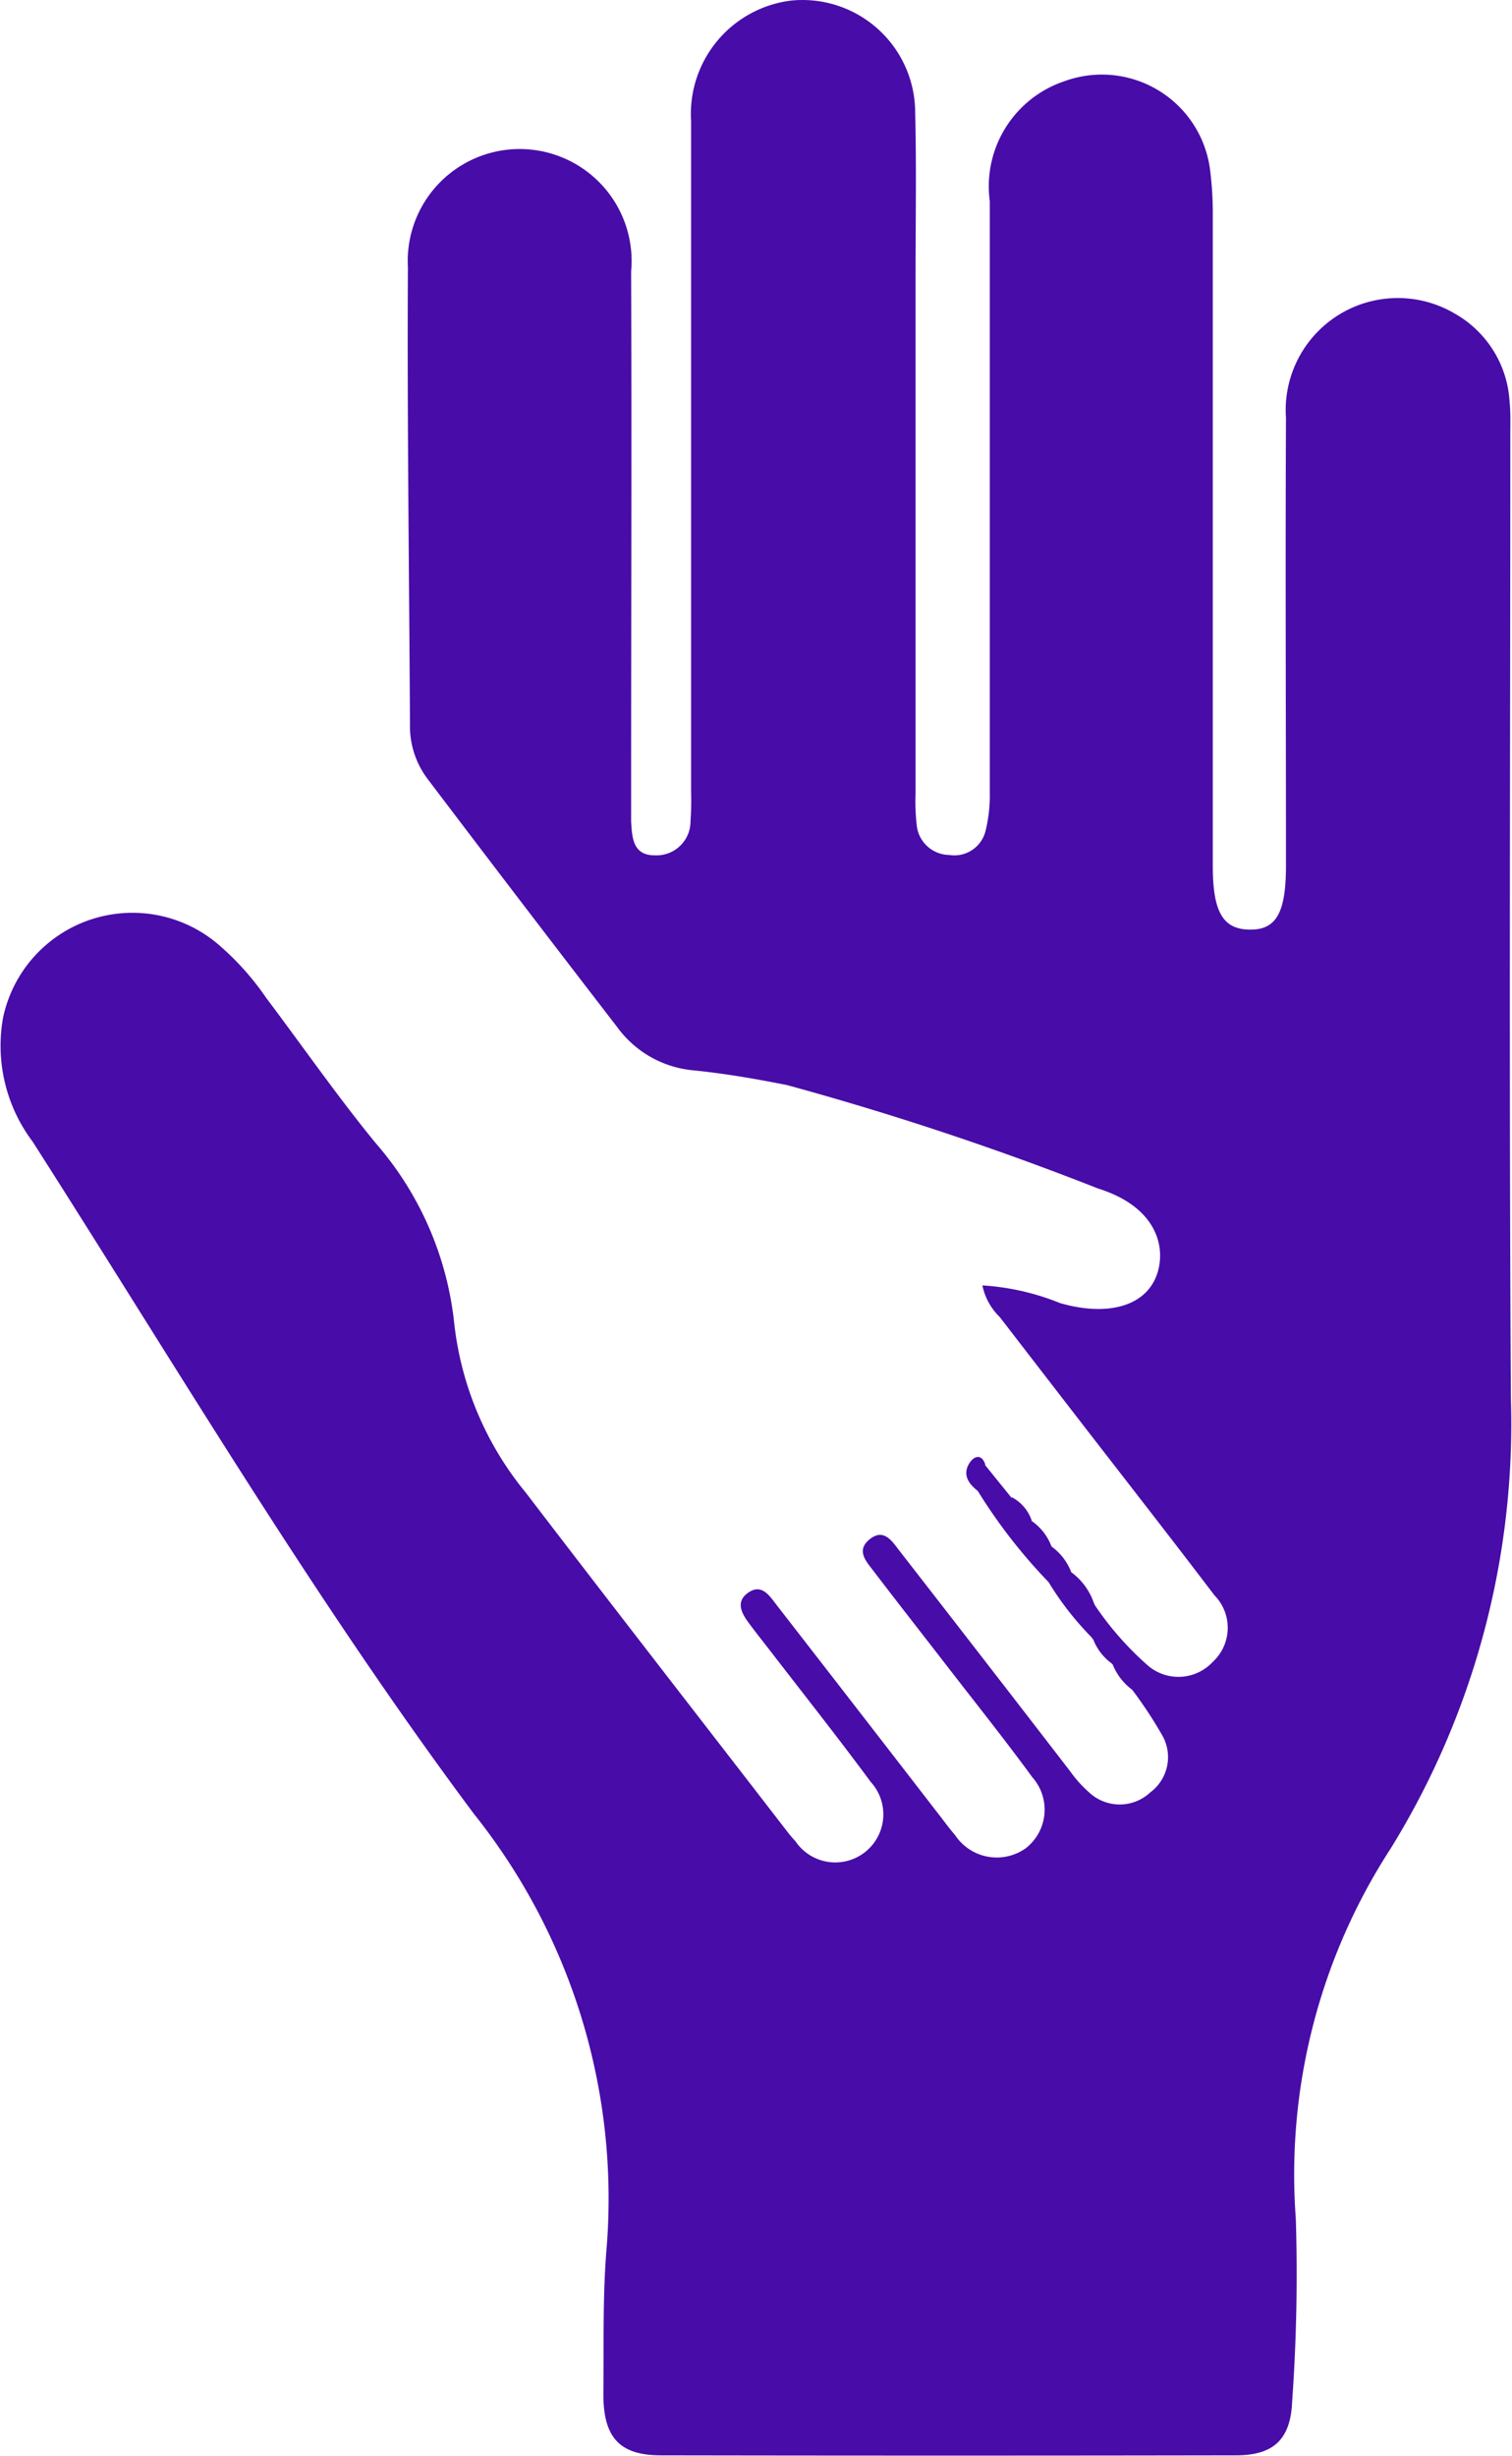 <svg xmlns="http://www.w3.org/2000/svg" width="20.45" height="33.219" viewBox="0 0 20.45 33.219">
  <g id="Why_do_you_want_to_volunteer" data-name="Why do you want to volunteer" transform="translate(-148.39 -170.066)">
    <path id="Path_3016" data-name="Path 3016" d="M163.2,191.78a4.231,4.231,0,0,0,.7.8.634.634,0,0,0,.894-.037.627.627,0,0,0,.021-.9c-.584-.769-1.178-1.529-1.768-2.292q-.568-.735-1.135-1.471a.828.828,0,0,1-.235-.428,3.337,3.337,0,0,1,1.05.239c.661.191,1.188.035,1.322-.422.109-.372-.043-.888-.806-1.127a40.823,40.823,0,0,0-4.21-1.4c-.423-.084-.849-.158-1.278-.2a1.434,1.434,0,0,1-1.018-.585q-1.293-1.677-2.571-3.365a1.183,1.183,0,0,1-.231-.728c-.011-2.061-.039-4.122-.028-6.183a1.514,1.514,0,1,1,3.019.056c.008,2.335,0,4.67,0,7.005,0,.144,0,.289,0,.432.013.22.021.465.326.461a.459.459,0,0,0,.477-.461,3.728,3.728,0,0,0,.008-.389q0-4.54,0-9.081a1.545,1.545,0,0,1,1.351-1.63,1.525,1.525,0,0,1,1.68,1.515c.018.735.005,1.47.005,2.205q0,3.5,0,7.005a2.863,2.863,0,0,0,.016.431.448.448,0,0,0,.439.4.434.434,0,0,0,.493-.331,2,2,0,0,0,.056-.511q0-4,0-8a1.5,1.5,0,0,1,1.014-1.625,1.475,1.475,0,0,1,1.964,1.189,4.654,4.654,0,0,1,.038.646q0,4.389,0,8.778c0,.613.132.85.478.863.375.015.512-.215.512-.865,0-2.018-.009-4.036,0-6.054a1.516,1.516,0,0,1,2.275-1.417,1.466,1.466,0,0,1,.749,1.191c.016.157.01.317.01.475,0,4.339-.018,8.677.008,13.016a10.932,10.932,0,0,1-1.625,6.082,8.1,8.1,0,0,0-1.284,5.01,24.269,24.269,0,0,1-.049,2.463c-.019.514-.245.735-.756.736q-3.891.007-7.782,0c-.566,0-.784-.248-.778-.848.007-.663-.011-1.329.046-1.988A8.341,8.341,0,0,0,154.8,194.6c-2.172-2.913-4.017-6.038-5.969-9.093a2.157,2.157,0,0,1-.4-1.674,1.789,1.789,0,0,1,2.957-.953,3.674,3.674,0,0,1,.6.68c.494.656.963,1.332,1.482,1.966a4.418,4.418,0,0,1,1.065,2.452,4.355,4.355,0,0,0,.964,2.274c1.172,1.533,2.357,3.057,3.536,4.584a1.6,1.6,0,0,0,.112.132.65.65,0,1,0,1.02-.8c-.443-.6-.91-1.19-1.367-1.783-.088-.114-.178-.227-.264-.342s-.21-.284-.05-.417c.2-.163.311.024.415.158q1.087,1.4,2.168,2.8c.079.1.156.208.24.305a.676.676,0,0,0,.954.176.661.661,0,0,0,.089-.961c-.374-.512-.77-1.007-1.157-1.508-.326-.422-.655-.841-.978-1.265-.1-.134-.26-.287-.065-.445s.308.033.41.164q1.154,1.484,2.3,2.971a1.65,1.65,0,0,0,.258.288.605.605,0,0,0,.828,0,.594.594,0,0,0,.157-.779,5.739,5.739,0,0,0-.4-.606.985.985,0,0,0-.271-.353l0,.006a.757.757,0,0,0-.269-.347l0,0a3.116,3.116,0,0,0-.616-.789,7.294,7.294,0,0,1-.929-1.2c.008-.127-.335-.337.087-.367l.354.438a2.057,2.057,0,0,0,.277.33l0-.006a.852.852,0,0,0,.268.348l0-.005a.689.689,0,0,0,.269.346l0,0C162.91,191.525,163.111,191.611,163.2,191.78Z" fill="#480ca8"/>
    <path id="Path_3017" data-name="Path 3017" d="M312.142,417.149a1.209,1.209,0,0,1,.616.789A4.083,4.083,0,0,1,312.142,417.149Z" transform="translate(-149.582 -225.704)" fill="#480ca8"/>
    <path id="Path_3018" data-name="Path 3018" d="M299.689,397.92c-.295.059-.019.254-.087.367-.133-.1-.234-.228-.125-.394C299.534,397.807,299.638,397.763,299.689,397.92Z" transform="translate(-137.972 -208.043)" fill="#480ca8"/>
    <path id="Path_3019" data-name="Path 3019" d="M316.056,416.2c-.158-.117-.352-.207-.323-.456A.864.864,0,0,1,316.056,416.2Z" transform="translate(-152.86 -224.417)" fill="#480ca8"/>
    <path id="Path_3020" data-name="Path 3020" d="M306.777,404.412a.361.361,0,0,1-.277-.33A.557.557,0,0,1,306.777,404.412Z" transform="translate(-144.429 -213.767)" fill="#480ca8"/>
    <path id="Path_3021" data-name="Path 3021" d="M309.915,408.178a.319.319,0,0,1-.268-.348A.734.734,0,0,1,309.915,408.178Z" transform="translate(-147.302 -217.191)" fill="#480ca8"/>
    <path id="Path_3022" data-name="Path 3022" d="M312.953,412.133a.3.3,0,0,1-.269-.346A.76.76,0,0,1,312.953,412.133Z" transform="translate(-150.076 -220.806)" fill="#480ca8"/>
    <path id="Path_3023" data-name="Path 3023" d="M319.214,426.207a.311.311,0,0,1,.269.347A.726.726,0,0,1,319.214,426.207Z" transform="translate(-156.042 -233.978)" fill="#480ca8"/>
    <path id="Path_3024" data-name="Path 3024" d="M322.266,430.153a.337.337,0,0,1,.271.353A.79.79,0,0,1,322.266,430.153Z" transform="translate(-158.83 -237.582)" fill="#480ca8"/>
  </g>
</svg>
